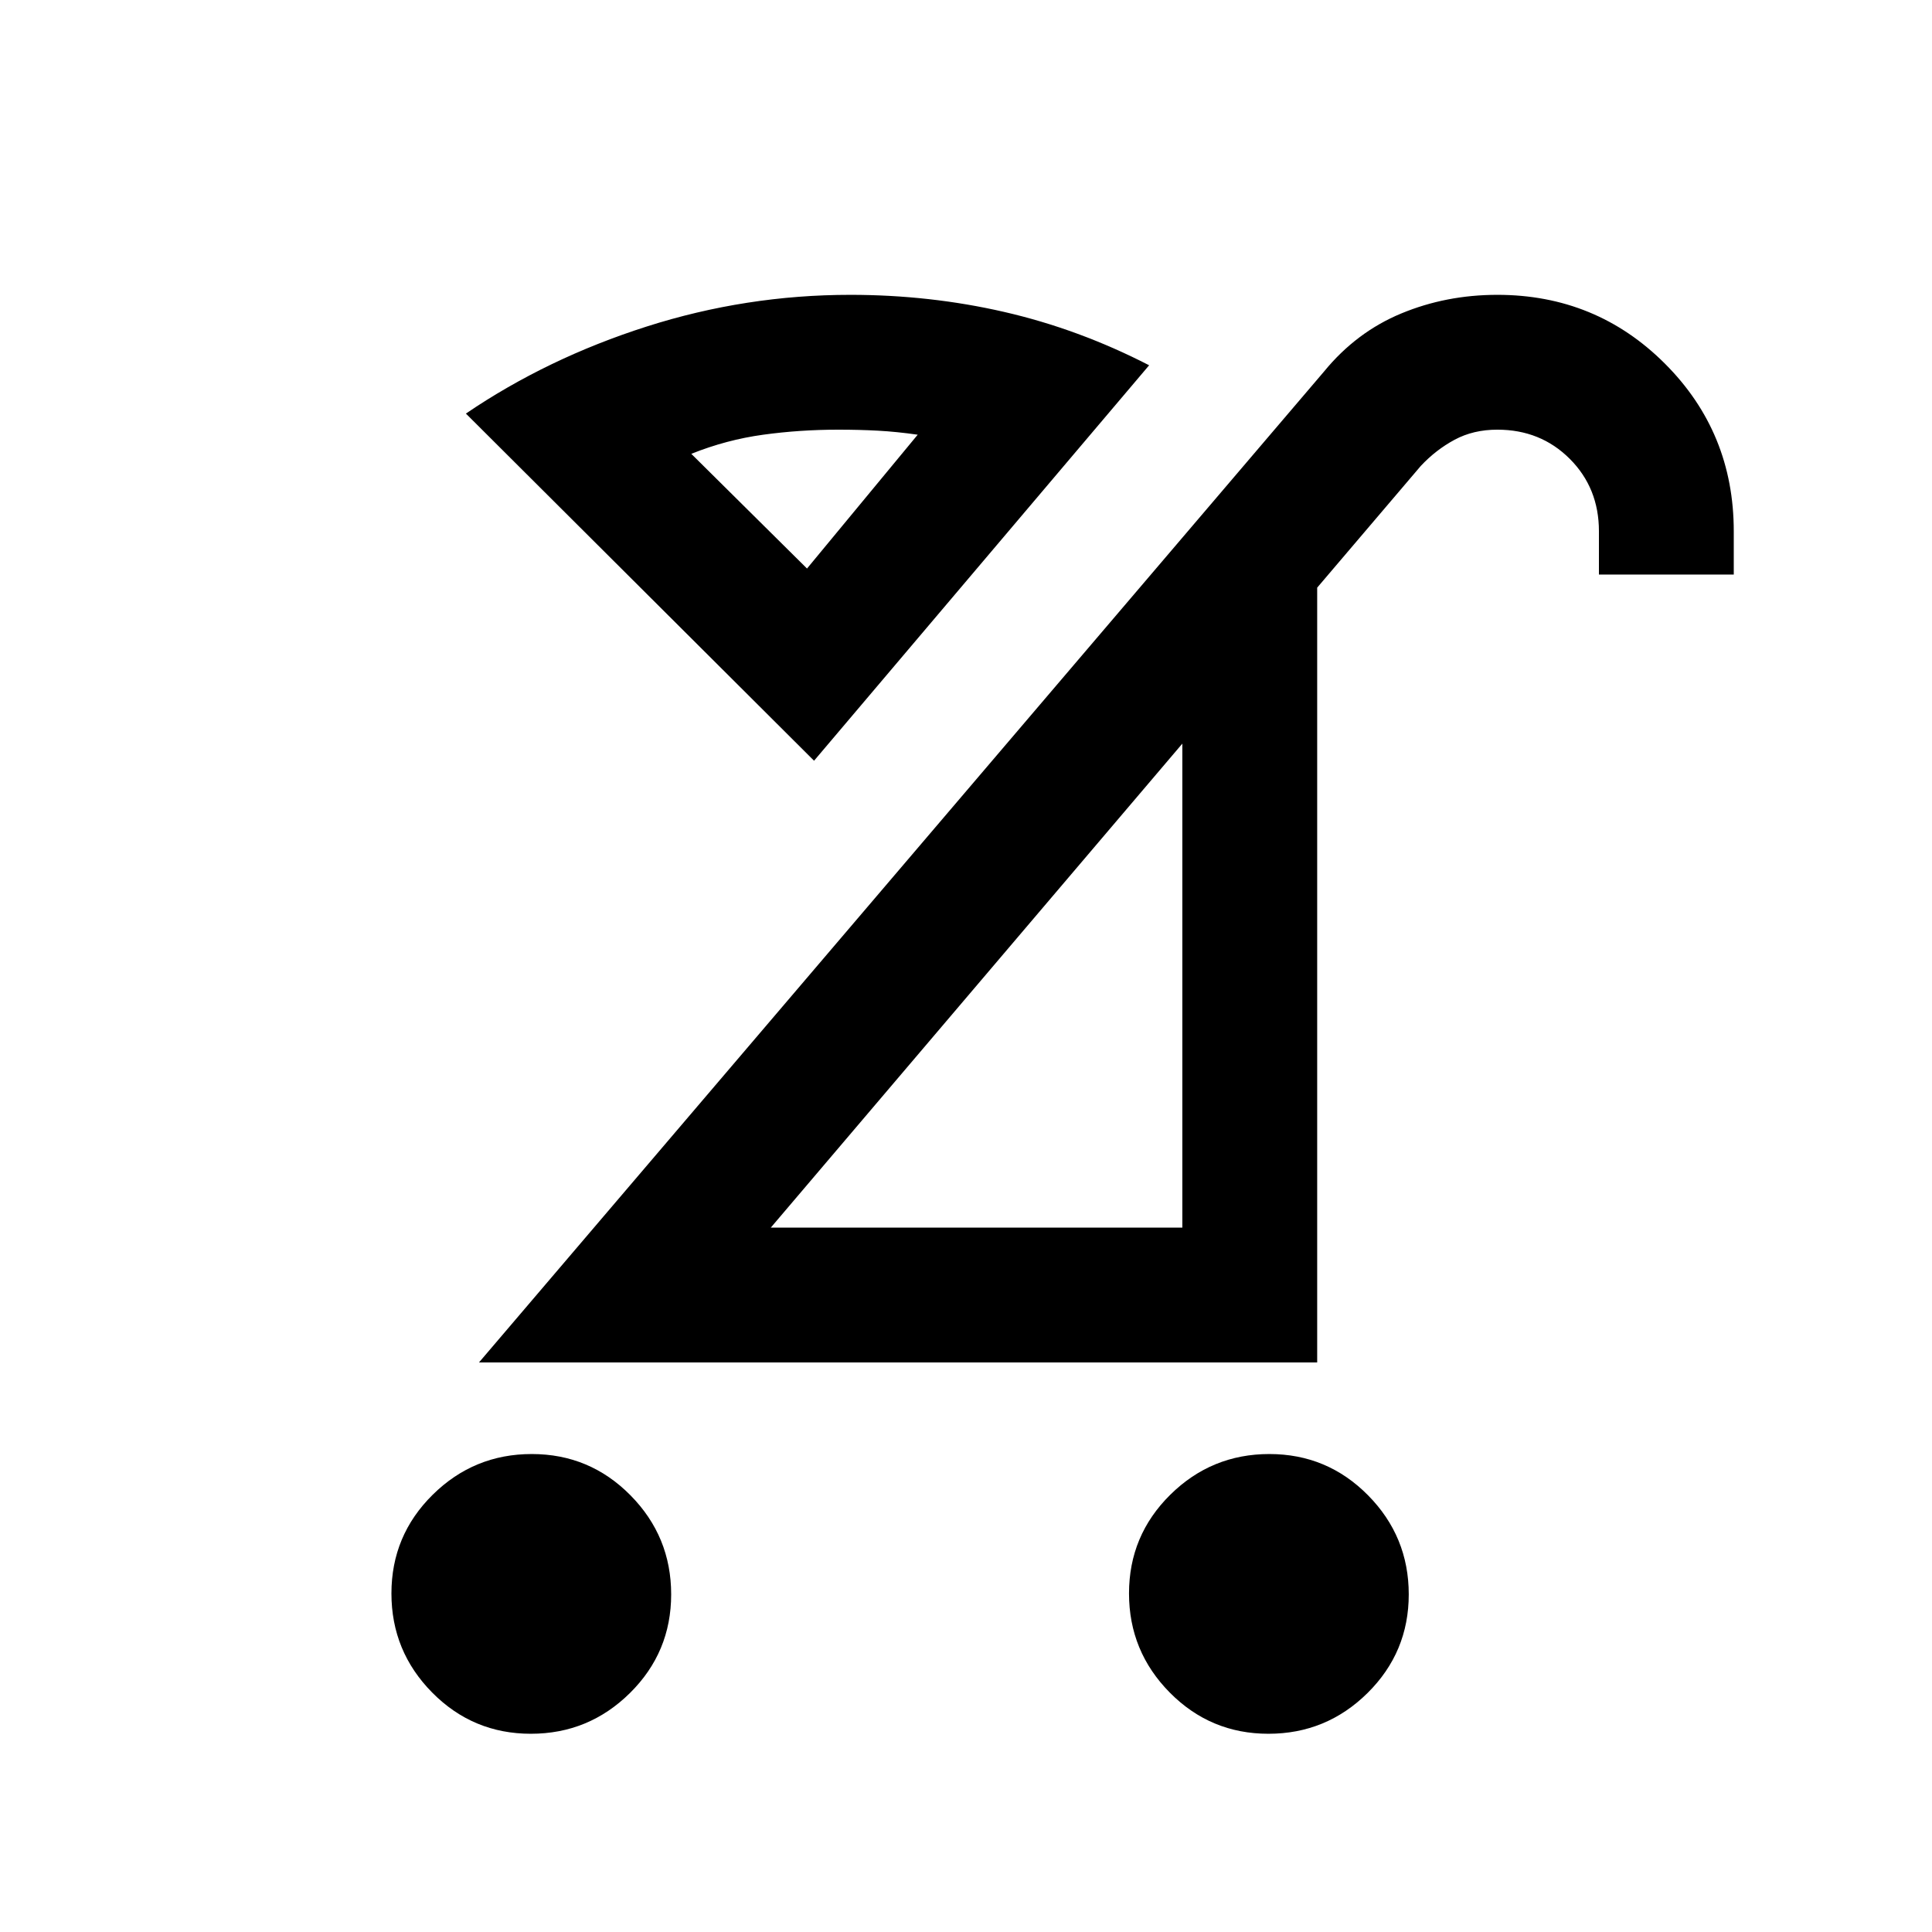 <svg xmlns="http://www.w3.org/2000/svg" height="20" viewBox="0 -960 960 960" width="20"><path d="M630.27-98.5q-28.77 0-49.02-20.48Q561-139.47 561-168.23q0-28.77 20.48-49.02 20.49-20.25 49.25-20.25 28.77 0 49.02 20.48Q700-196.53 700-167.77q0 28.77-20.48 49.02-20.49 20.25-49.25 20.25Zm-366.5 0q-28.77 0-49.02-20.48-20.25-20.49-20.25-49.25 0-28.77 20.48-49.02 20.49-20.25 49.25-20.25 28.77 0 49.02 20.48 20.25 20.49 20.25 49.25 0 28.77-20.48 49.02-20.49 20.25-49.25 20.25ZM383-350h204.5v-240.5L383-350Zm-145 67 420-492.5q16-19.5 38.3-28.75 22.3-9.25 47.7-9.25 49.1 0 83.3 34.2 34.2 34.2 34.2 83.3v21.5h-67V-696q0-21.51-14.49-36-14.5-14.5-36-14.5-11.9 0-21.21 5-9.3 5-16.8 13L654.5-668v385H238Zm166.5-299-173-172.5q40.5-27.5 89.82-43.25 49.33-15.75 101.22-15.75 39.45 0 76.46 8.5 37 8.5 72 26.5L404.5-582Zm-3.5-95.5 55-66.5q-10.5-1.5-19.75-2t-19.75-.5q-19 0-37.25 2.5t-35.75 9.5l57.5 57Zm0 0Zm85 207Z"/></svg>